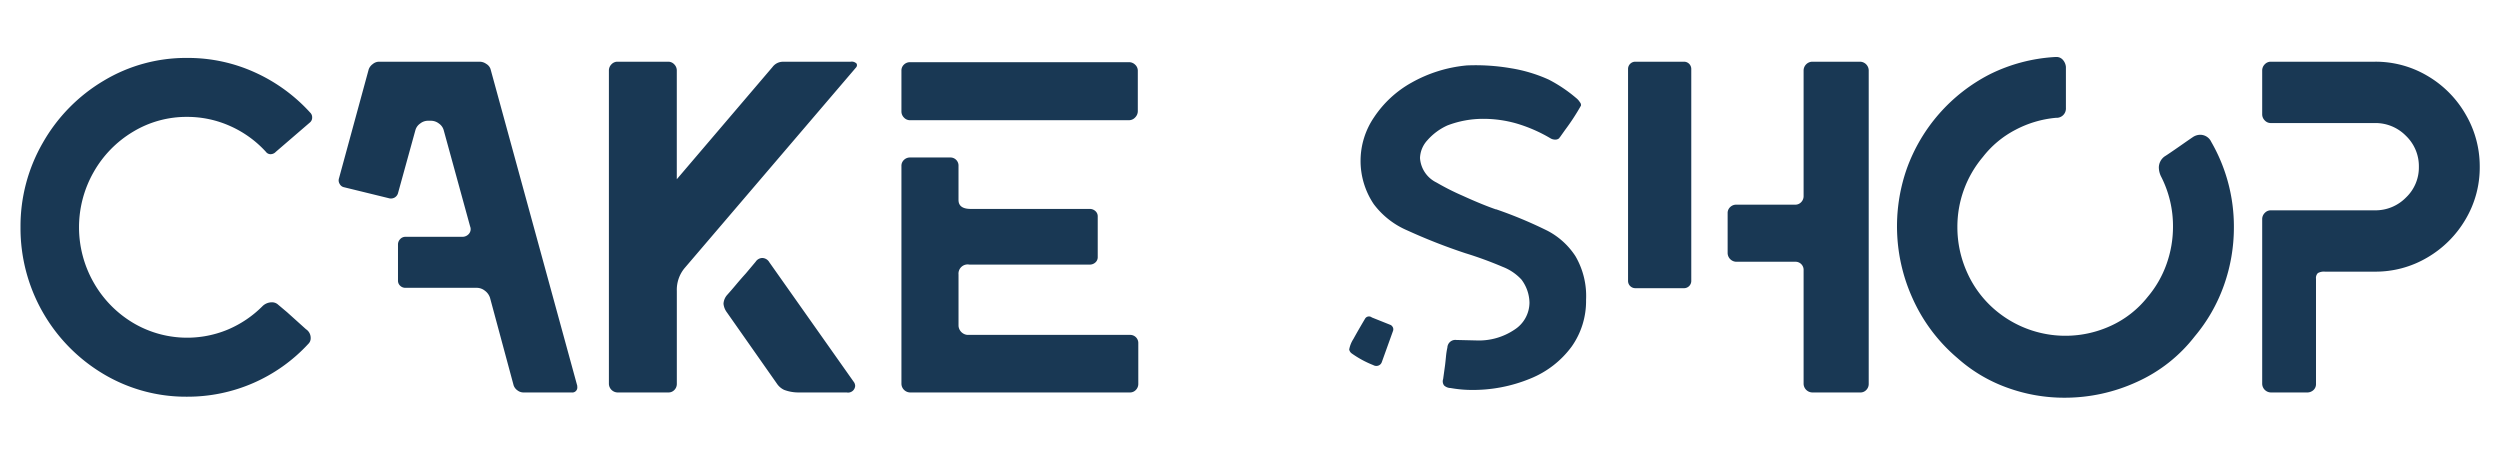 <svg xmlns="http://www.w3.org/2000/svg" width="330" height="60" viewBox="0 0 220 40">
  <defs>
    <style>
      .cls-1 {
        fill: #193854;
        fill-rule: evenodd;
      }
    </style>
  </defs>
  <path id="CAKE_SHOP" data-name="CAKE SHOP" class="cls-1" d="M16.462,34.91A14.444,14.444,0,0,0,27.133,30.26a0.679,0.679,0,0,0,.208-0.5,0.915,0.915,0,0,0-.415-0.789l-1.661-1.495-0.789-.664a0.787,0.787,0,0,0-.581-0.208,1.175,1.175,0,0,0-.789.332,9.553,9.553,0,0,1-3.031,2.055,9.314,9.314,0,0,1-8.367-.581,9.691,9.691,0,0,1-3.467-3.55,9.811,9.811,0,0,1,0-9.716,9.691,9.691,0,0,1,3.467-3.55,9.071,9.071,0,0,1,4.754-1.308,9.186,9.186,0,0,1,3.8.81A9.437,9.437,0,0,1,23.4,13.361a0.51,0.51,0,0,0,.415.208,0.634,0.634,0,0,0,.457-0.208l2.99-2.574a0.553,0.553,0,0,0,.208-0.457A0.565,0.565,0,0,0,27.3,9.914a14.8,14.8,0,0,0-4.837-3.529,14.21,14.21,0,0,0-6-1.287A14.046,14.046,0,0,0,9.113,7.111a14.9,14.9,0,0,0-5.336,5.439A14.678,14.678,0,0,0,1.805,20,14.922,14.922,0,0,0,9.113,32.917a14.155,14.155,0,0,0,7.349,1.993h0Zm29.605-.374H50.3a0.44,0.44,0,0,0,.5-0.5V33.955l-7.64-27.9a0.856,0.856,0,0,0-.374-0.436,1.014,1.014,0,0,0-.54-0.187H33.32a0.862,0.862,0,0,0-.519.208,0.977,0.977,0,0,0-.353.457l-2.616,9.592a0.581,0.581,0,0,0,.062.5,0.551,0.551,0,0,0,.395.291l3.9,0.955a0.664,0.664,0,0,0,.519-0.041,0.645,0.645,0,0,0,.311-0.374l1.536-5.564a1.042,1.042,0,0,1,.415-0.581,1.1,1.1,0,0,1,.664-0.249h0.291a1.158,1.158,0,0,1,.706.249,1.049,1.049,0,0,1,.415.581l2.325,8.47a0.628,0.628,0,0,1-.1.644,0.749,0.749,0,0,1-.6.27H35.687a0.614,0.614,0,0,0-.477.208,0.669,0.669,0,0,0-.187.457v3.2a0.6,0.6,0,0,0,.187.436,0.646,0.646,0,0,0,.477.187h6.27a1.158,1.158,0,0,1,.706.249,1.268,1.268,0,0,1,.457.623L45.2,33.914a0.9,0.9,0,0,0,.332.436,0.881,0.881,0,0,0,.54.187h0Zm8.262,0h4.484a0.7,0.7,0,0,0,.54-0.228,0.75,0.75,0,0,0,.208-0.519v-8.18a2.987,2.987,0,0,1,.664-1.993L75.34,5.928A0.3,0.3,0,0,0,75.381,5.6a0.59,0.59,0,0,0-.54-0.166H68.9a1.14,1.14,0,0,0-.913.457l-8.429,9.882V6.219a0.765,0.765,0,0,0-.228-0.561,0.718,0.718,0,0,0-.519-0.228H54.33a0.716,0.716,0,0,0-.519.228,0.762,0.762,0,0,0-.228.561v27.57a0.782,0.782,0,0,0,.747.747h0Zm15.944,0h4.235a0.625,0.625,0,0,0,.747-0.581,0.672,0.672,0,0,0-.083-0.291L67.7,23.077a0.732,0.732,0,0,0-.623-0.374,0.718,0.718,0,0,0-.581.332l-0.872,1.038q-0.416.457-.851,0.976T64,25.942a1.286,1.286,0,0,0-.332.789,1.51,1.51,0,0,0,.291.747l4.4,6.27a1.568,1.568,0,0,0,.643.56,3.548,3.548,0,0,0,1.267.228h0Zm9.8-23.958H99.339a0.732,0.732,0,0,0,.56-0.249,0.785,0.785,0,0,0,.228-0.54V6.219A0.716,0.716,0,0,0,99.9,5.7a0.764,0.764,0,0,0-.56-0.228H80.073a0.75,0.75,0,0,0-.519.208,0.7,0.7,0,0,0-.228.54V9.79a0.76,0.76,0,0,0,.228.561,0.714,0.714,0,0,0,.519.228h0Zm0,23.958H99.422a0.7,0.7,0,0,0,.54-0.228,0.751,0.751,0,0,0,.208-0.519V30.218a0.713,0.713,0,0,0-.748-0.747H85.139a0.86,0.86,0,0,1-.789-0.789V24.156a0.809,0.809,0,0,1,.955-0.872H95.893a0.72,0.72,0,0,0,.5-0.187A0.614,0.614,0,0,0,96.6,22.62V19.049a0.615,0.615,0,0,0-.208-0.477,0.72,0.72,0,0,0-.5-0.187H85.429q-1.08,0-1.08-.789v-2.99a0.712,0.712,0,0,0-.747-0.747H80.073a0.751,0.751,0,0,0-.519.208,0.7,0.7,0,0,0-.228.54V33.789a0.782,0.782,0,0,0,.747.747h0Zm51.569-16.11q-1.2-.414-2.927-1.2a21.764,21.764,0,0,1-2.3-1.163,2.584,2.584,0,0,1-1.454-2.159,2.418,2.418,0,0,1,.644-1.557,5.2,5.2,0,0,1,1.765-1.308,8.739,8.739,0,0,1,3.2-.581,10.553,10.553,0,0,1,2.906.415,13.263,13.263,0,0,1,2.948,1.287,0.8,0.8,0,0,0,.416.125,0.506,0.506,0,0,0,.373-0.125l0.5-.706a19.8,19.8,0,0,0,1.412-2.159A0.358,0.358,0,0,0,139.033,9a1.417,1.417,0,0,0-.332-0.374,12.7,12.7,0,0,0-2.408-1.619,13.105,13.105,0,0,0-3.322-1,18.3,18.3,0,0,0-3.9-.249,12.154,12.154,0,0,0-4.858,1.516,9.517,9.517,0,0,0-3.3,3.052,6.809,6.809,0,0,0-.021,7.64,7.228,7.228,0,0,0,2.927,2.3,50.473,50.473,0,0,0,5.128,2.014,33.1,33.1,0,0,1,3.281,1.2,4.4,4.4,0,0,1,1.66,1.121,3.484,3.484,0,0,1,.706,2.035,2.843,2.843,0,0,1-1.308,2.367,5.6,5.6,0,0,1-3.384.955l-1.744-.041a0.7,0.7,0,0,0-.788.664,6.391,6.391,0,0,0-.125.81q-0.042.436-.083,0.768l-0.166,1.2a0.609,0.609,0,0,0,.083.56,0.868,0.868,0,0,0,.581.228,10.593,10.593,0,0,0,1.7.166,13.25,13.25,0,0,0,5.356-1.017,8.4,8.4,0,0,0,3.592-2.8,6.925,6.925,0,0,0,1.266-4.111,6.949,6.949,0,0,0-.934-3.841,6.54,6.54,0,0,0-2.471-2.242,37.971,37.971,0,0,0-4.526-1.889h0Zm5.606-6.311a0.037,0.037,0,0,0-.042.041ZM122.383,28.6l-1.661-.664a0.4,0.4,0,0,0-.581.083q-0.665,1.121-1.038,1.806a2.567,2.567,0,0,0-.374.934,0.566,0.566,0,0,0,.208.332,8.909,8.909,0,0,0,1.91,1.038,0.538,0.538,0,0,0,.456.041,0.5,0.5,0,0,0,.291-0.291l1-2.782a0.417,0.417,0,0,0-.021-0.291,0.543,0.543,0,0,0-.187-0.208h0Zm21.508-3.239h4.318a0.639,0.639,0,0,0,.623-0.623V6.053a0.639,0.639,0,0,0-.623-0.623h-4.318a0.639,0.639,0,0,0-.623.623V24.737a0.639,0.639,0,0,0,.623.623h0Zm15.571,9.176H163.7a0.7,0.7,0,0,0,.54-0.228,0.75,0.75,0,0,0,.207-0.519V6.177A0.782,0.782,0,0,0,163.7,5.43h-4.235a0.783,0.783,0,0,0-.748.747V17.264a0.75,0.75,0,0,1-.207.519,0.7,0.7,0,0,1-.54.228h-5.19a0.749,0.749,0,0,0-.519.208,0.7,0.7,0,0,0-.229.54v3.529a0.783,0.783,0,0,0,.748.747h5.19a0.711,0.711,0,0,1,.747.747V33.789a0.784,0.784,0,0,0,.748.747h0Zm12.788-3.031a13.344,13.344,0,0,0,4.36,2.6,14.689,14.689,0,0,0,5.066.893,15.188,15.188,0,0,0,6.373-1.391,13.37,13.37,0,0,0,5.087-4.007,14.484,14.484,0,0,0,2.574-4.505A15.18,15.18,0,0,0,196.582,20a14.9,14.9,0,0,0-1.993-7.516,1.069,1.069,0,0,0-1-.623,1.189,1.189,0,0,0-.623.208q-0.249.166-1.2,0.83c-0.638.443-1.066,0.734-1.288,0.872a1.222,1.222,0,0,0-.5.955,1.833,1.833,0,0,0,.208.83,9.558,9.558,0,0,1,1.038,4.4,9.775,9.775,0,0,1-.561,3.26,9.249,9.249,0,0,1-1.681,2.927,8.763,8.763,0,0,1-3.239,2.533,9.543,9.543,0,0,1-10.131-1.37,9.275,9.275,0,0,1-2.492-3.3A9.636,9.636,0,0,1,172.25,20a9.512,9.512,0,0,1,2.243-6.187,8.7,8.7,0,0,1,2.864-2.387,9.431,9.431,0,0,1,3.571-1.059A0.819,0.819,0,0,0,181.8,9.5V5.887a1.073,1.073,0,0,0-.27-0.623,0.73,0.73,0,0,0-.56-0.249h-0.083a14.777,14.777,0,0,0-5.772,1.516,15.053,15.053,0,0,0-7.328,8.346,15.345,15.345,0,0,0,.519,11.377,14.814,14.814,0,0,0,3.944,5.253h0Zm27.57,3.031h3.2a0.8,0.8,0,0,0,.56-0.208,0.7,0.7,0,0,0,.228-0.54V24.53a0.6,0.6,0,0,1,.167-0.5,1.1,1.1,0,0,1,.622-0.125H209a8.93,8.93,0,0,0,4.609-1.246,9.337,9.337,0,0,0,3.363-3.363,8.933,8.933,0,0,0,1.245-4.609,9.044,9.044,0,0,0-1.245-4.63,9.288,9.288,0,0,0-3.363-3.384A8.93,8.93,0,0,0,209,5.43H199.82a0.716,0.716,0,0,0-.519.228,0.763,0.763,0,0,0-.228.561v3.82a0.761,0.761,0,0,0,.228.561,0.714,0.714,0,0,0,.519.228H209a3.748,3.748,0,0,1,2.719,1.121,3.7,3.7,0,0,1,1.142,2.74,3.646,3.646,0,0,1-1.142,2.7A3.748,3.748,0,0,1,209,18.509H199.82a0.716,0.716,0,0,0-.519.228,0.764,0.764,0,0,0-.228.561V33.789a0.782,0.782,0,0,0,.747.747h0Z"/>
</svg>
